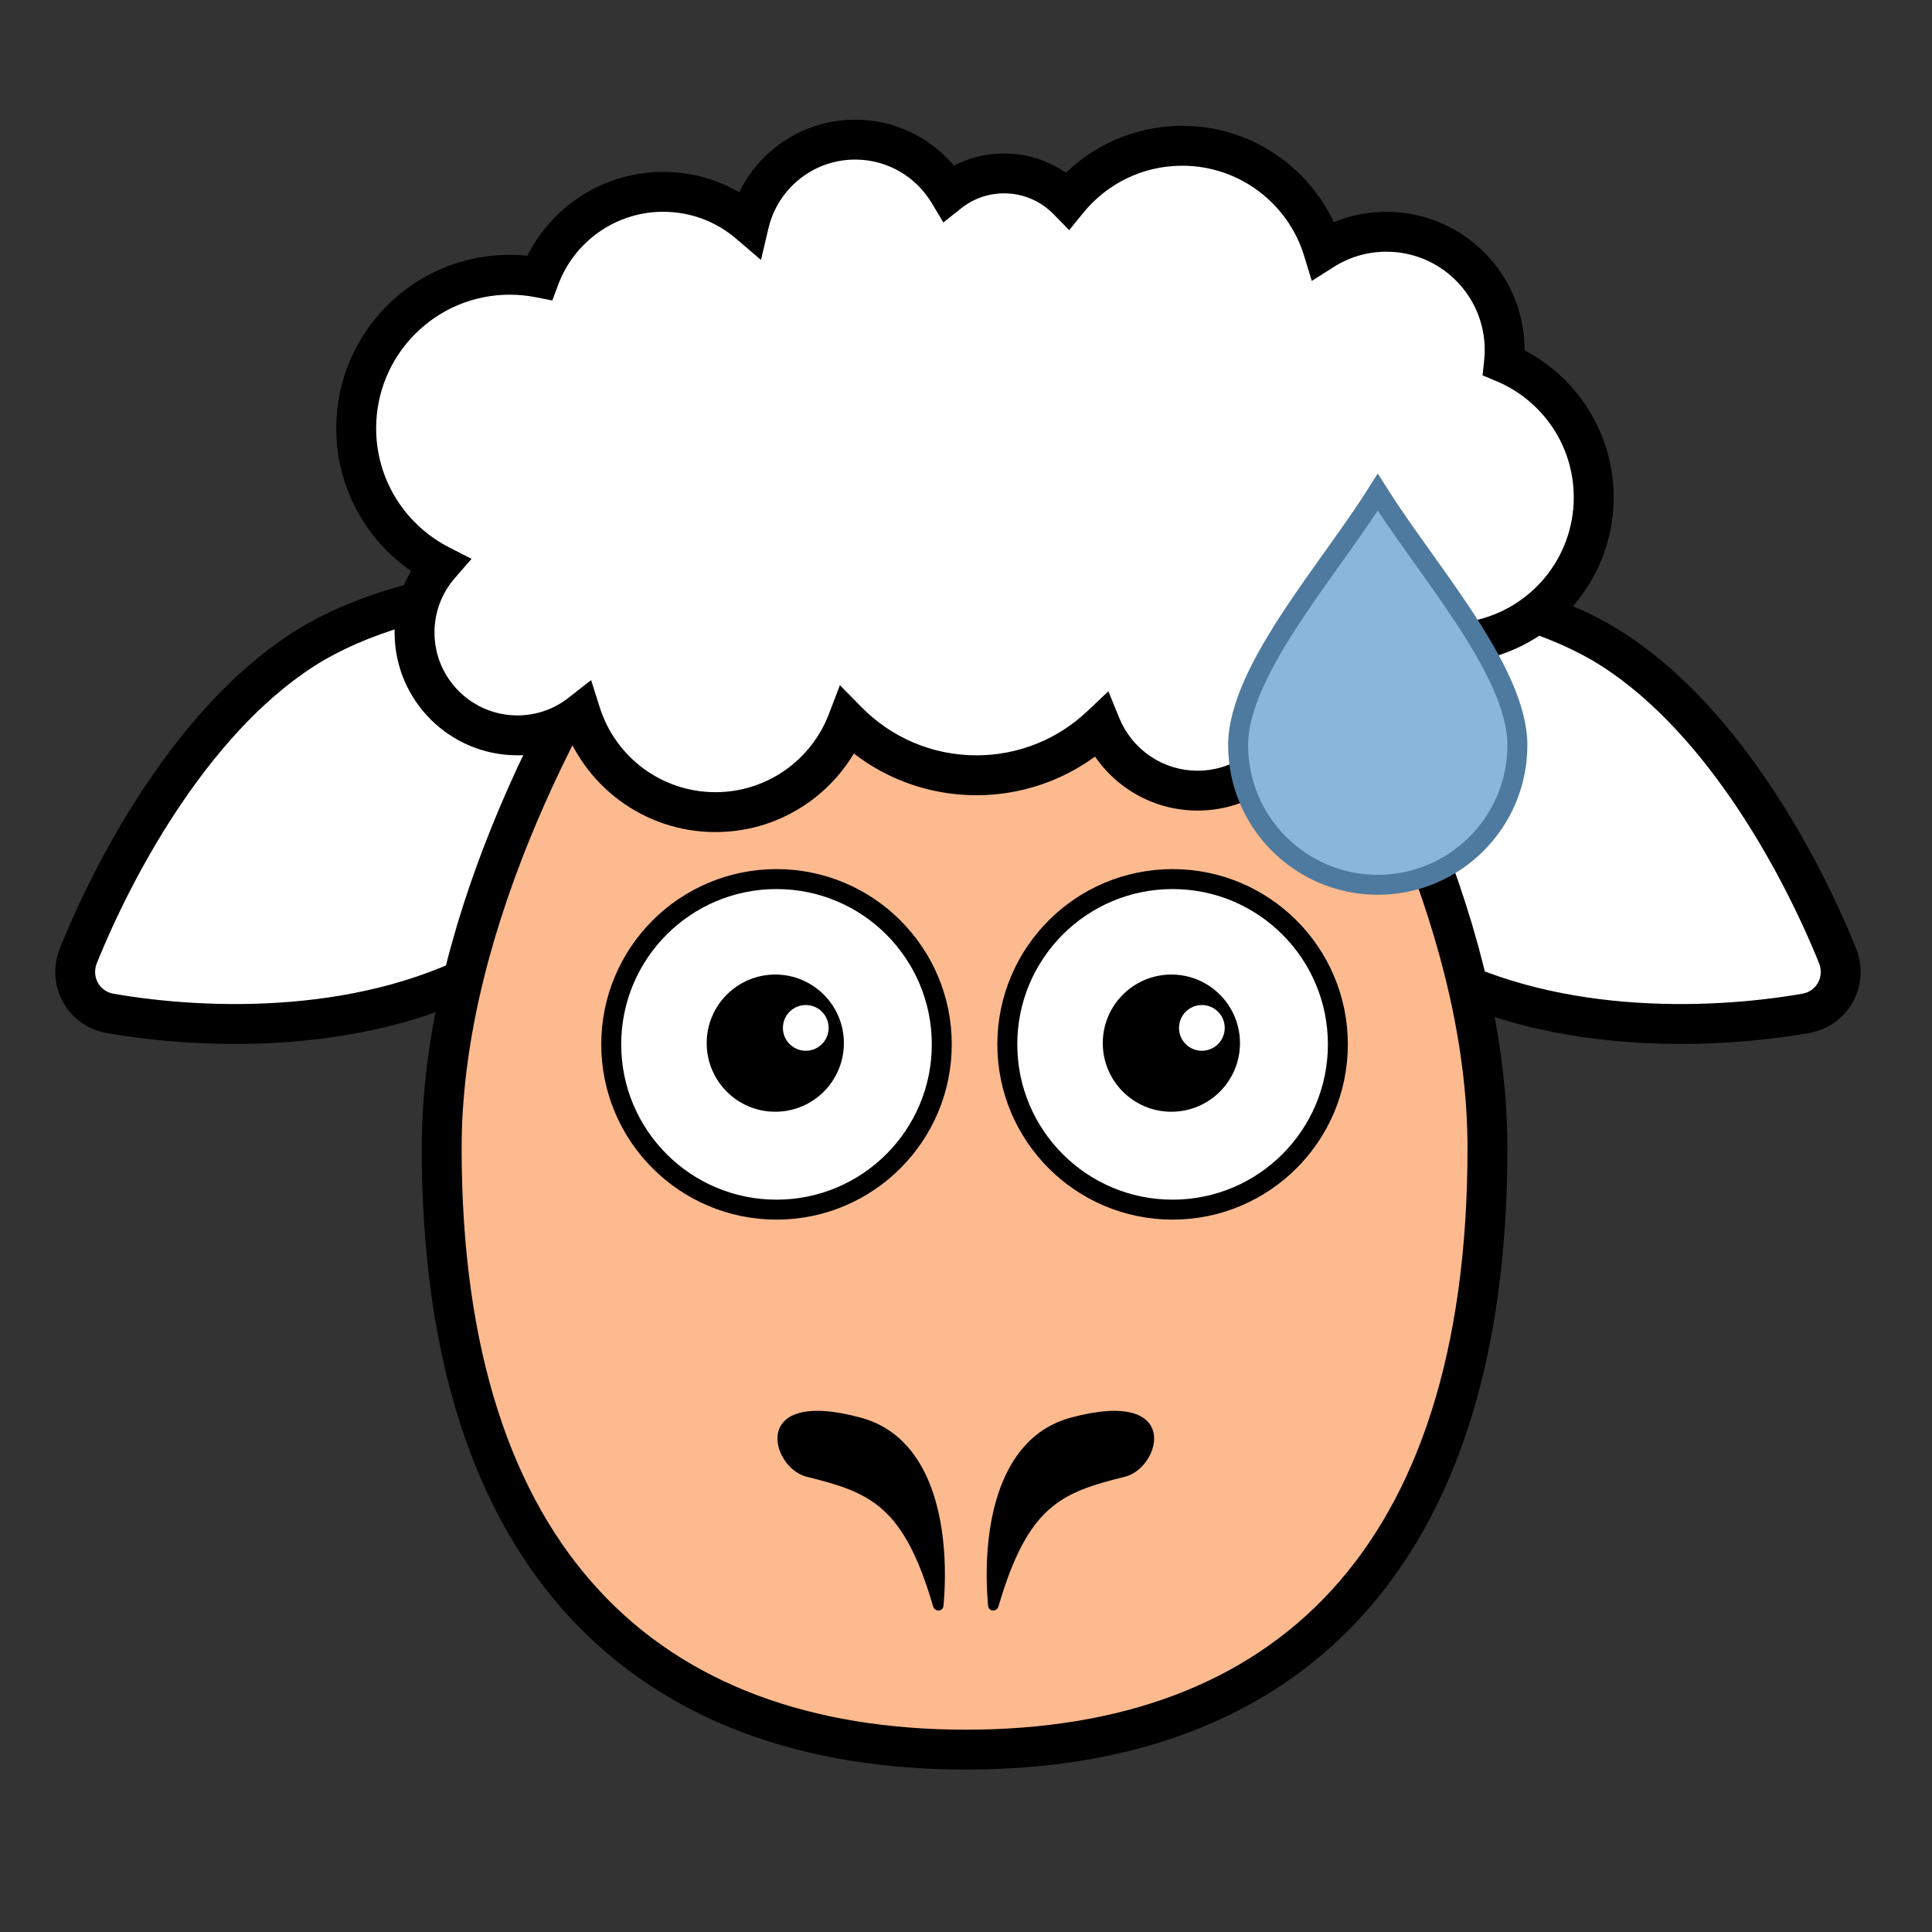 <svg width="678" height="678" viewBox="0 0 678 678" fill="none" xmlns="http://www.w3.org/2000/svg">
<rect x="0" y="0" width="678" height="678" fill="#333333" stroke="none"/>
<path d="M27.528 335.293C41.202 301.491 69.663 249.587 109.868 225.782C152.592 201.115 211.267 203.048 246.536 208.858C255.818 210.388 261.324 219.687 258.108 228.528C246.211 261.228 219.156 311.883 174.473 337.68C130.03 363.339 73.01 361.601 38.681 355.632C29.196 353.982 23.917 344.218 27.528 335.293Z" fill="white" stroke="black" stroke-width="14"/>
<path d="M644.81 335.293C631.136 301.491 602.675 249.587 562.47 225.782C519.746 201.115 461.07 203.048 425.802 208.858C416.52 210.388 411.013 219.687 414.23 228.528C426.126 261.228 453.182 311.883 497.865 337.68C542.308 363.339 599.328 361.601 633.657 355.632C643.142 353.982 648.42 344.218 644.81 335.293Z" fill="white" stroke="black" stroke-width="14"/>
<path d="M522 402.921C522 548.172 450.532 614 338.999 614C227.465 614 155 548.172 155 402.921C155 257.67 306.497 88 338.999 88C371.5 88 522 257.67 522 402.921Z" fill="#FCBA8E" stroke="black" stroke-width="14"/>
<path fill-rule="evenodd" clip-rule="evenodd" d="M352.379 60.854C345.038 60.854 338.288 63.385 332.954 67.623C326.271 56.467 314.065 49 300.114 49C282.02 49 266.86 61.562 262.879 78.44C254.78 71.507 244.26 67.32 232.763 67.32C212.88 67.32 195.922 79.842 189.345 97.431C185.96 96.765 182.462 96.415 178.881 96.415C149.123 96.415 125 120.539 125 150.297C125 171.212 136.917 189.344 154.331 198.273C148.815 204.612 145.475 212.896 145.475 221.959C145.475 241.897 161.638 258.059 181.575 258.059C189.963 258.059 197.683 255.199 203.812 250.4C210.159 270.46 228.923 285 251.082 285C272.226 285 290.277 271.763 297.402 253.123C308.932 264.819 324.96 272.068 342.68 272.068C359.592 272.068 374.961 265.466 386.351 254.698C391.821 268.051 404.947 277.457 420.269 277.457C436.881 277.457 450.91 266.402 455.402 251.249C462.061 258.108 471.38 262.37 481.694 262.37C501.929 262.37 518.333 245.966 518.333 225.731C518.333 225.389 518.329 225.049 518.319 224.709C541.691 219.972 559.283 199.312 559.283 174.543C559.283 153.254 546.286 135 527.794 127.284C527.951 125.817 528.032 124.326 528.032 122.817C528.032 99.904 509.457 81.329 486.543 81.329C478.384 81.329 470.776 83.684 464.359 87.751C457.889 66.566 438.185 51.155 414.881 51.155C398.679 51.155 384.216 58.605 374.732 70.265C369.058 64.459 361.139 60.854 352.379 60.854Z" fill="white"/>
<path d="M332.954 67.623L326.95 71.22L331.055 78.072L337.309 73.103L332.954 67.623ZM262.879 78.44L258.327 83.758L267.055 91.229L269.692 80.047L262.879 78.44ZM189.345 97.431L187.994 104.299L193.822 105.446L195.902 99.882L189.345 97.431ZM154.331 198.273L159.612 202.868L165.48 196.123L157.525 192.044L154.331 198.273ZM203.812 250.4L210.486 248.288L207.442 238.667L199.497 244.888L203.812 250.4ZM297.402 253.123L302.387 248.209L294.748 240.461L290.863 250.624L297.402 253.123ZM386.351 254.698L392.828 252.044L388.959 242.599L381.542 249.611L386.351 254.698ZM455.402 251.249L460.425 246.373L452.092 237.789L448.691 249.259L455.402 251.249ZM518.319 224.709L516.929 217.849L511.161 219.018L511.322 224.901L518.319 224.709ZM527.794 127.284L520.834 126.539L520.278 131.732L525.099 133.744L527.794 127.284ZM464.359 87.751L457.665 89.796L460.348 98.583L468.107 93.663L464.359 87.751ZM374.732 70.265L369.726 75.158L375.211 80.771L380.163 74.682L374.732 70.265ZM337.309 73.103C341.449 69.814 346.675 67.854 352.379 67.854V53.854C343.4 53.854 335.127 56.956 328.6 62.142L337.309 73.103ZM300.114 56C311.504 56 321.478 62.088 326.95 71.22L338.959 64.025C331.064 50.847 316.626 42 300.114 42V56ZM269.692 80.047C272.945 66.257 285.34 56 300.114 56V42C278.7 42 260.775 56.866 256.066 76.833L269.692 80.047ZM232.763 74.32C242.529 74.32 251.448 77.869 258.327 83.758L267.431 73.122C258.111 65.145 245.991 60.32 232.763 60.32V74.32ZM195.902 99.882C201.489 84.94 215.894 74.32 232.763 74.32V60.32C209.865 60.32 190.354 74.745 182.789 94.979L195.902 99.882ZM178.881 103.416C182.005 103.416 185.051 103.72 187.994 104.299L190.697 90.563C186.869 89.809 182.918 89.415 178.881 89.415V103.416ZM132 150.297C132 124.405 152.989 103.416 178.881 103.416V89.415C145.257 89.415 118 116.673 118 150.297H132ZM157.525 192.044C142.356 184.266 132 168.485 132 150.297H118C118 173.939 131.478 194.422 151.137 204.502L157.525 192.044ZM152.475 221.959C152.475 214.648 155.162 207.982 159.612 202.868L149.05 193.678C142.468 201.243 138.475 211.143 138.475 221.959H152.475ZM181.575 251.059C165.504 251.059 152.475 238.031 152.475 221.959H138.475C138.475 245.763 157.772 265.059 181.575 265.059V251.059ZM199.497 244.888C194.555 248.757 188.344 251.059 181.575 251.059V265.059C191.582 265.059 200.81 261.64 208.127 255.911L199.497 244.888ZM251.082 278C232.063 278 215.939 265.522 210.486 248.288L197.138 252.511C204.38 275.398 225.783 292 251.082 292V278ZM290.863 250.624C284.74 266.643 269.229 278 251.082 278V292C275.222 292 295.814 276.882 303.94 255.623L290.863 250.624ZM342.68 265.068C326.909 265.068 312.655 258.625 302.387 248.209L292.417 258.038C305.209 271.013 323.01 279.068 342.68 279.068V265.068ZM381.542 249.611C371.4 259.2 357.733 265.068 342.68 265.068V279.068C361.45 279.068 378.522 271.732 391.16 259.785L381.542 249.611ZM420.269 270.457C407.885 270.457 397.259 262.859 392.828 252.044L379.873 257.352C386.383 273.242 402.008 284.457 420.269 284.457V270.457ZM448.691 249.259C445.055 261.522 433.697 270.457 420.269 270.457V284.457C440.064 284.457 456.764 271.282 462.114 253.239L448.691 249.259ZM481.694 255.37C473.349 255.37 465.82 251.93 460.425 246.373L450.38 256.125C458.302 264.285 469.41 269.37 481.694 269.37V255.37ZM511.333 225.731C511.333 242.1 498.063 255.37 481.694 255.37V269.37C505.795 269.37 525.333 249.832 525.333 225.731H511.333ZM511.322 224.901C511.33 225.176 511.333 225.453 511.333 225.731H525.333C525.333 225.325 525.328 224.921 525.317 224.518L511.322 224.901ZM552.283 174.543C552.283 195.917 537.101 213.76 516.929 217.849L519.71 231.57C546.28 226.184 566.283 202.708 566.283 174.543H552.283ZM525.099 133.744C541.075 140.411 552.283 156.176 552.283 174.543H566.283C566.283 150.332 551.497 129.59 530.49 120.824L525.099 133.744ZM521.032 122.817C521.032 124.077 520.965 125.319 520.834 126.539L534.755 128.029C534.938 126.315 535.032 124.576 535.032 122.817H521.032ZM486.543 88.329C505.591 88.329 521.032 103.77 521.032 122.817H535.032C535.032 96.038 513.323 74.329 486.543 74.329V88.329ZM468.107 93.663C473.436 90.286 479.75 88.329 486.543 88.329V74.329C477.018 74.329 468.115 77.082 460.611 81.839L468.107 93.663ZM414.881 58.155C435.021 58.155 452.068 71.472 457.665 89.796L471.054 85.707C463.71 61.66 441.349 44.155 414.881 44.155V58.155ZM380.163 74.682C388.375 64.586 400.874 58.155 414.881 58.155V44.155C396.483 44.155 380.058 52.624 369.302 65.848L380.163 74.682ZM352.379 67.854C359.178 67.854 365.314 70.643 369.726 75.158L379.739 65.373C372.802 58.274 363.1 53.854 352.379 53.854V67.854Z" fill="black"/>
<circle cx="276" cy="362" r="35" fill="black"/>
<ellipse cx="285.419" cy="349.306" rx="7.795" ry="16.76" transform="rotate(-45.514 285.419 349.306)" fill="white"/>
<circle cx="402" cy="362" r="35" fill="black"/>
<ellipse cx="411.419" cy="349.306" rx="7.795" ry="16.76" transform="rotate(-45.514 411.419 349.306)" fill="white"/>
<path d="M375.792 497.495C348.296 504.938 344.669 540.311 346.751 563.492C346.943 565.638 349.797 565.777 350.402 563.709C360.789 528.2 372.546 523.75 394.79 518.233C407.421 515.1 415.16 486.839 375.792 497.495Z" fill="black"/>
<path d="M302.065 497.495C329.561 504.938 333.189 540.311 331.107 563.492C330.914 565.638 328.06 565.777 327.455 563.709C317.069 528.2 305.311 523.75 283.067 518.233C270.436 515.1 262.697 486.839 302.065 497.495Z" fill="black"/>
<circle cx="272.5" cy="366.5" r="58" fill="white" stroke="black" stroke-width="7"/>
<circle cx="411.5" cy="366.5" r="58" fill="white" stroke="black" stroke-width="7"/>
<circle cx="411.074" cy="366.074" r="24.074" fill="black"/>
<circle cx="421.774" cy="360.724" r="8.025" fill="white"/>
<circle cx="272.074" cy="366.074" r="24.074" fill="black"/>
<circle cx="282.773" cy="360.724" r="8.025" fill="white"/>
<path d="M532.5 261.484C532.5 288.556 510.561 310.5 483.5 310.5C456.439 310.5 434.5 288.556 434.5 261.484C434.5 254.919 436.535 247.629 440.048 239.788C443.552 231.967 448.43 223.806 453.904 215.54C458.321 208.871 463.07 202.215 467.751 195.656C468.874 194.082 469.993 192.514 471.103 190.953C475.532 184.719 479.812 178.59 483.5 172.737C487.188 178.59 491.468 184.719 495.897 190.953C497.007 192.514 498.126 194.082 499.249 195.656C503.929 202.215 508.679 208.871 513.096 215.54C518.57 223.806 523.448 231.967 526.952 239.788C530.465 247.629 532.5 254.919 532.5 261.484Z" fill="#8AB6DC" stroke="#4E7A9F" stroke-width="7"/>
</svg>
